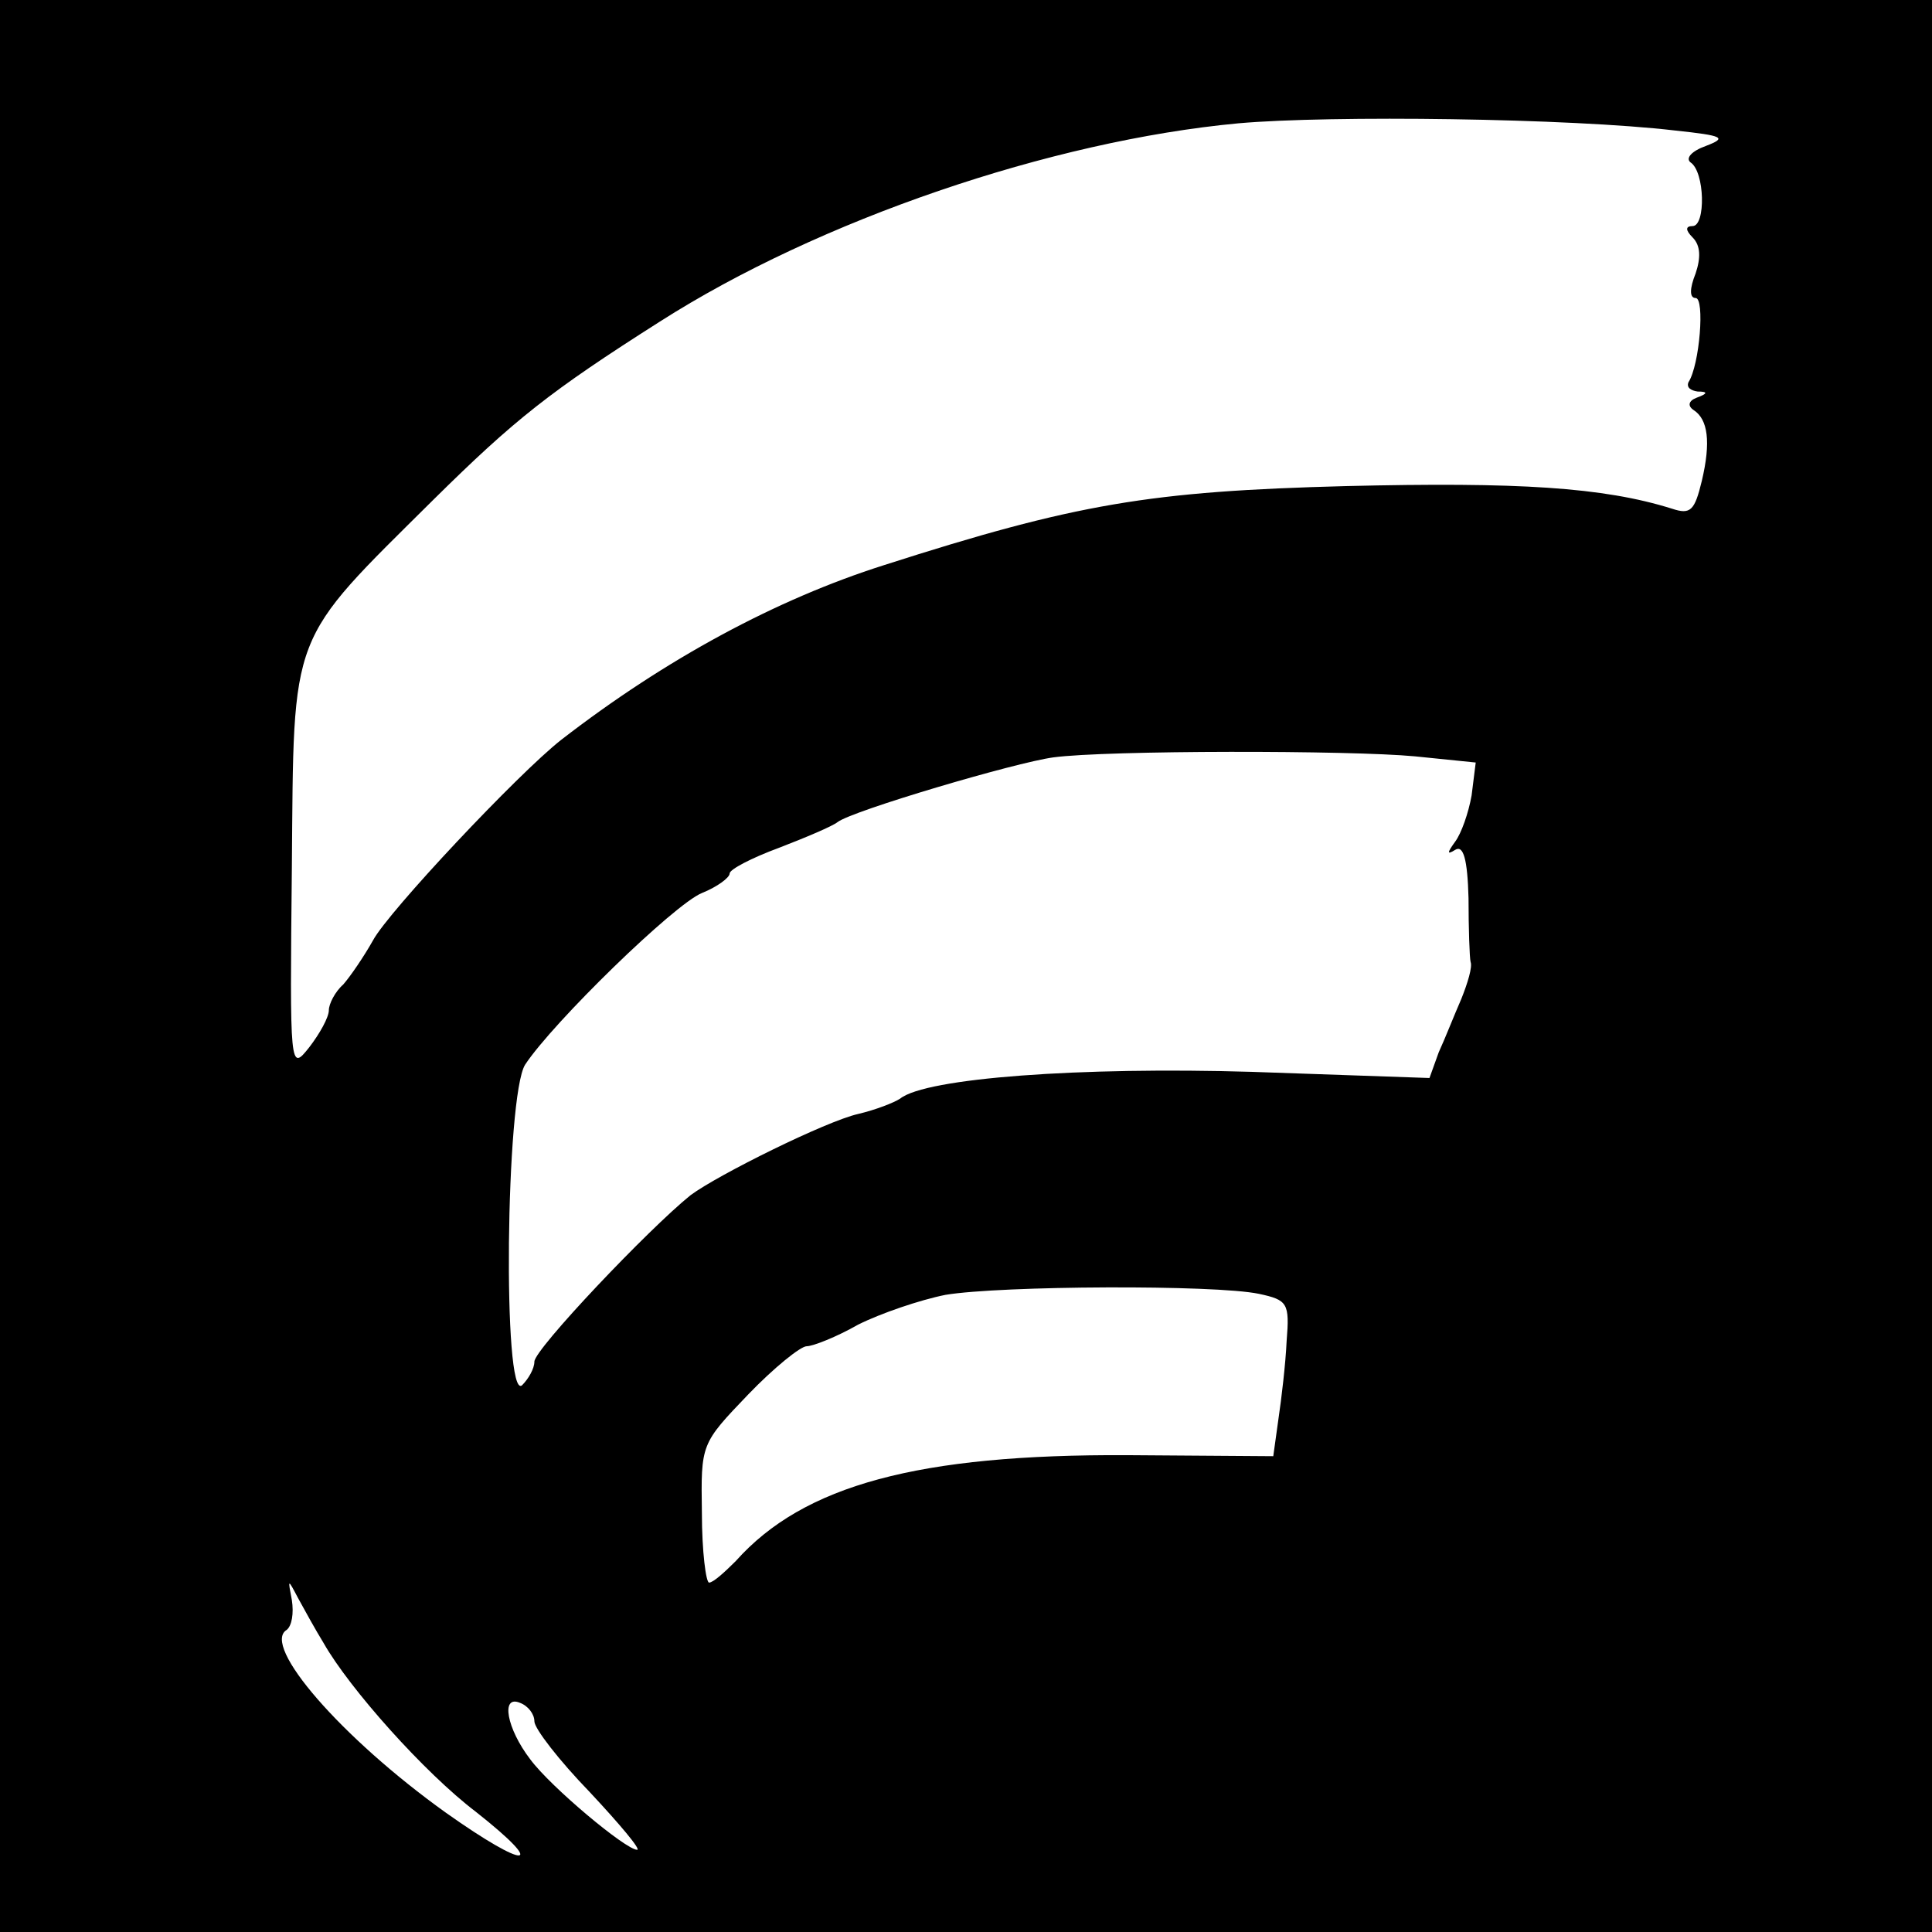 <?xml version="1.0" standalone="no"?>
<!DOCTYPE svg PUBLIC "-//W3C//DTD SVG 20010904//EN"
 "http://www.w3.org/TR/2001/REC-SVG-20010904/DTD/svg10.dtd">
<svg version="1.0" xmlns="http://www.w3.org/2000/svg"
 width="188pt" height="188pt" viewBox="0 0 188 188"
 preserveAspectRatio="xMidYMid meet">

<g transform="translate(0,188) scale(0.1,-0.1)"
fill="#000000" stroke="none">
<path d="M0 940 l0 -940 940 0 940 0 0 940 0 940 -940 0 -940 0 0 -940z m1630
813 c47 -5 51 -7 30 -15 -14 -5 -20 -12 -15 -16 14 -9 15 -62 2 -62 -7 0 -7
-4 0 -11 8 -8 8 -20 3 -35 -6 -15 -6 -24 0 -24 9 0 4 -65 -7 -82 -2 -5 2 -8 9
-9 10 0 10 -2 -1 -6 -8 -3 -9 -8 -3 -12 14 -9 17 -31 8 -69 -7 -29 -11 -33
-29 -27 -67 21 -150 26 -317 22 -191 -5 -263 -17 -450 -77 -104 -33 -212 -91
-314 -170 -42 -33 -168 -167 -183 -195 -9 -16 -22 -35 -29 -43 -8 -7 -14 -19
-14 -25 0 -7 -9 -23 -19 -36 -19 -24 -19 -22 -17 175 2 233 -4 217 138 358 79
78 113 105 220 173 155 99 381 176 563 193 90 8 323 5 425 -7z m-253 -609 l59
-6 -4 -32 c-3 -17 -10 -37 -16 -45 -8 -11 -8 -13 0 -8 8 5 12 -9 13 -47 0 -29
1 -58 2 -62 2 -5 -3 -21 -9 -36 -7 -16 -16 -39 -22 -52 l-9 -25 -173 6 c-167
5 -317 -6 -342 -26 -6 -4 -24 -11 -41 -15 -31 -7 -136 -59 -163 -79 -41 -33
-152 -150 -152 -162 0 -7 -6 -17 -12 -23 -19 -16 -16 282 3 312 27 41 145 156
172 167 15 6 27 15 27 19 0 4 21 15 48 25 26 10 52 21 57 25 14 11 173 58 210
63 52 7 289 7 352 1z m-152 -523 c28 -6 30 -9 27 -46 -1 -22 -5 -56 -8 -76
l-5 -36 -142 1 c-203 1 -315 -29 -381 -103 -11 -11 -22 -21 -26 -21 -3 0 -7
30 -7 68 -1 67 -1 67 45 115 25 26 51 47 57 47 6 0 29 9 50 21 22 11 60 24 85
29 54 9 262 10 305 1z m-910 -340 c25 -44 98 -126 148 -164 71 -56 50 -57 -29
-1 -102 73 -180 163 -155 178 5 4 7 16 5 29 -4 21 -4 21 6 2 6 -11 17 -31 25
-44z m205 -76 c0 -7 24 -38 54 -69 29 -31 50 -56 46 -56 -11 0 -84 61 -104 88
-23 30 -29 63 -10 55 8 -3 14 -11 14 -18z"/>
</g>
</svg>
